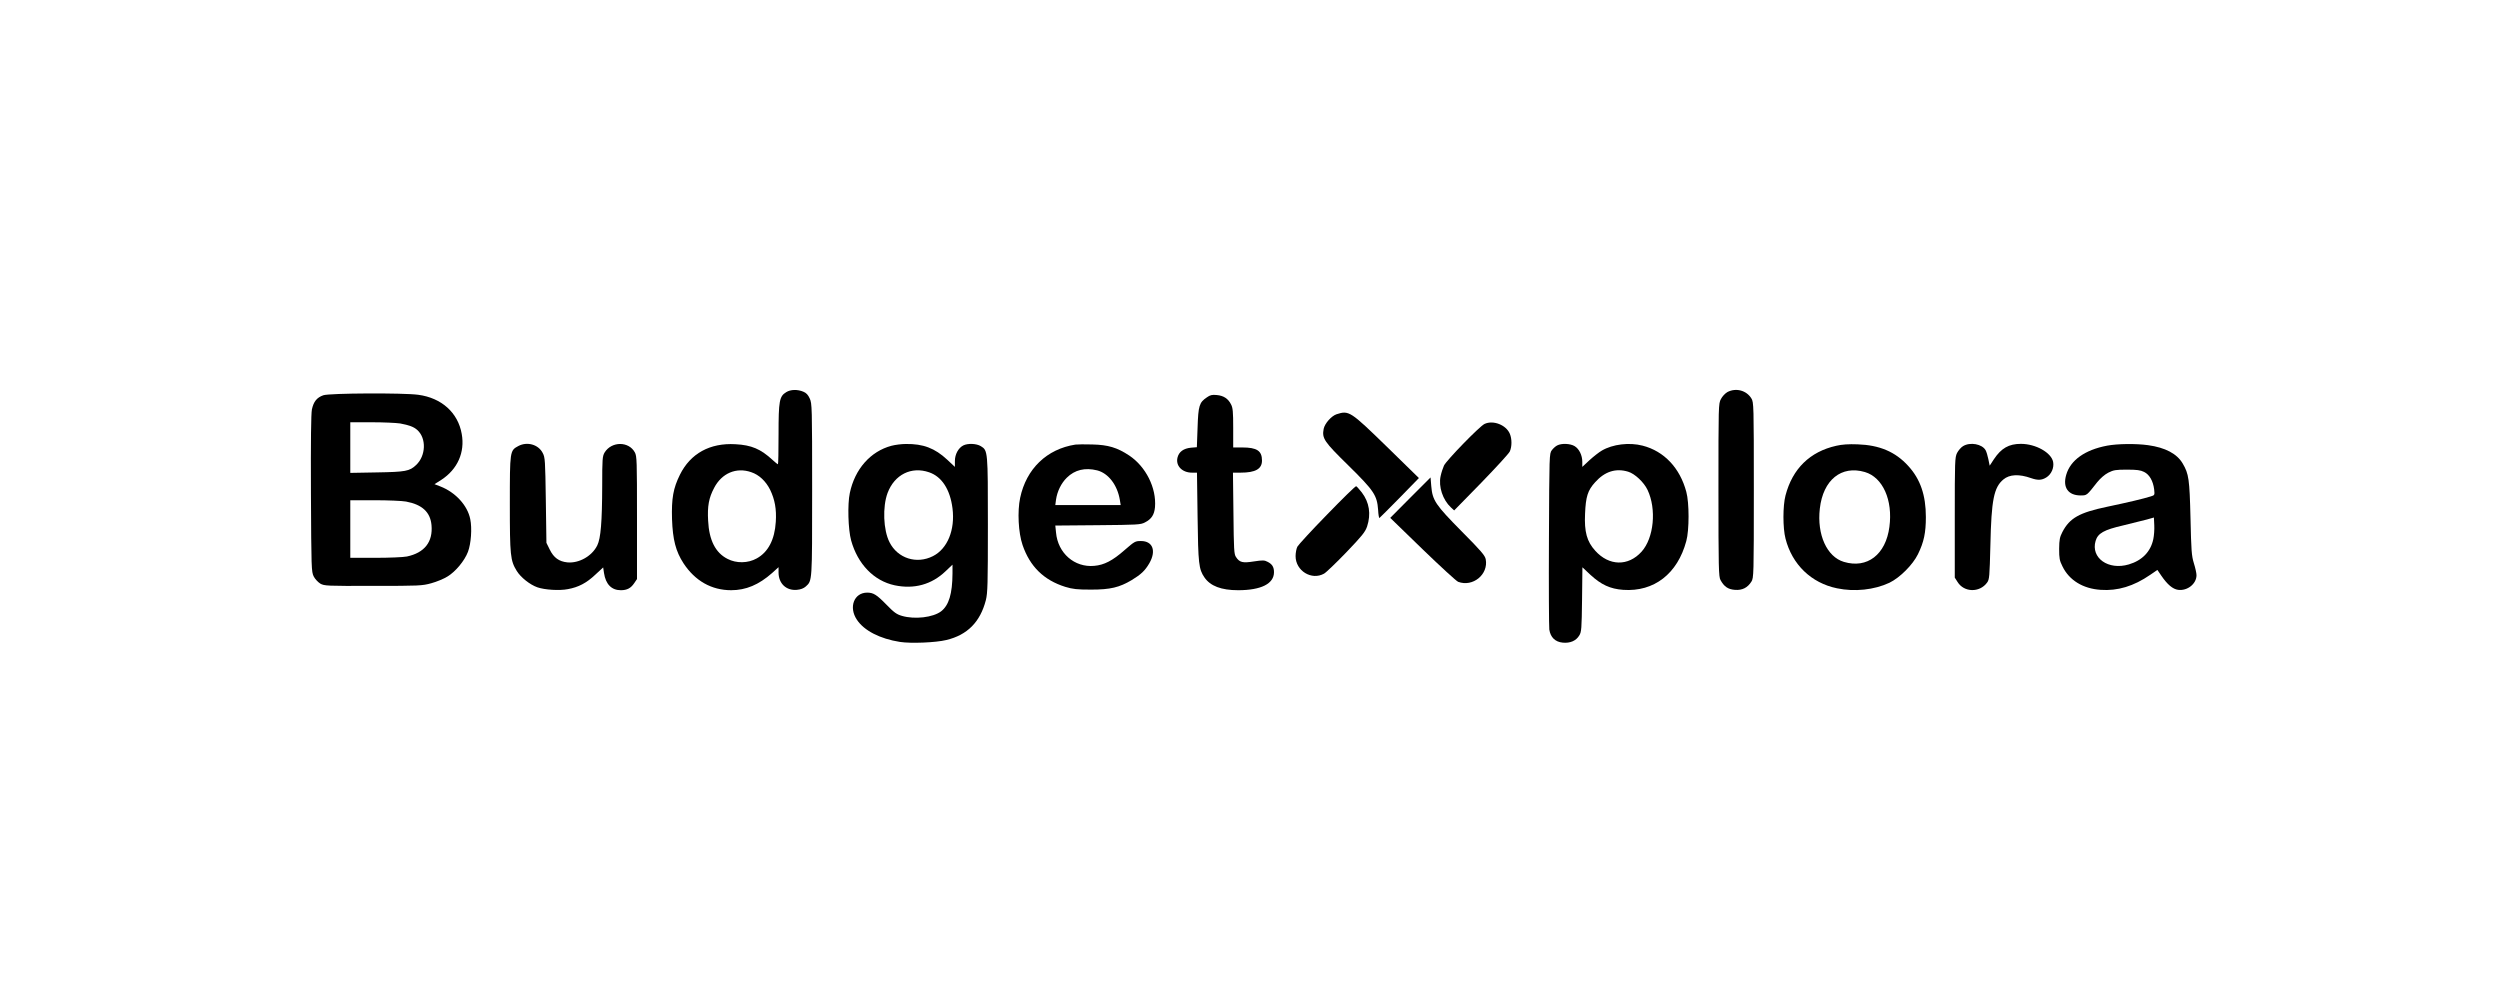 <?xml version="1.0" standalone="no"?>
<!DOCTYPE svg PUBLIC "-//W3C//DTD SVG 20010904//EN"
 "http://www.w3.org/TR/2001/REC-SVG-20010904/DTD/svg10.dtd">
<svg version="1.0" xmlns="http://www.w3.org/2000/svg"
 width="2084pt" height="831pt" viewBox="0 0 2084 831"
 preserveAspectRatio="xMidYMid meet">

<g transform="translate(0,831) scale(0.1,-0.1)"
fill="#000000" stroke="none">
<path d="M6554 5041 c-57 -35 -64 -71 -64 -351 0 -138 -2 -250 -5 -250 -3 0
-24 16 -45 36 -99 91 -175 124 -310 131 -212 12 -374 -77 -462 -254 -56 -113
-71 -197 -66 -371 6 -171 31 -268 96 -368 96 -146 233 -224 397 -224 123 0
230 45 341 143 l54 49 0 -44 c0 -92 64 -153 153 -145 32 3 56 12 74 28 54 50
53 31 53 806 0 690 -1 720 -20 761 -14 31 -29 47 -54 57 -48 20 -105 19 -142
-4z m-292 -667 c66 -22 122 -75 158 -147 39 -81 54 -162 47 -267 -9 -149 -64
-253 -159 -305 -73 -41 -170 -42 -243 -4 -101 51 -154 156 -162 318 -7 122 6
191 50 274 64 123 185 174 309 131z"/>
<path d="M14400 5042 c-19 -11 -43 -36 -54 -58 -21 -38 -21 -52 -21 -759 0
-651 2 -723 17 -750 30 -55 63 -78 120 -82 62 -5 106 18 138 69 19 32 20 52
20 763 0 711 -1 731 -20 763 -41 68 -129 91 -200 54z"/>
<path d="M2695 5015 c-54 -19 -81 -53 -95 -118 -7 -37 -10 -254 -8 -703 3
-626 4 -650 23 -689 11 -22 36 -48 55 -60 34 -19 51 -20 440 -19 386 0 409 1
485 22 44 12 105 37 135 56 68 41 143 132 171 206 26 69 35 196 19 273 -23
114 -123 223 -249 272 l-49 19 57 36 c135 88 198 229 170 383 -31 177 -168
300 -362 326 -123 17 -742 14 -792 -4z m641 -235 c75 -14 113 -28 142 -54 78
-69 73 -216 -10 -293 -54 -51 -88 -57 -325 -61 l-223 -4 0 211 0 211 178 0
c98 0 205 -5 238 -10z m49 -651 c134 -25 202 -88 212 -196 13 -140 -58 -231
-205 -262 -30 -6 -146 -11 -262 -11 l-210 0 0 240 0 240 203 0 c112 0 230 -5
262 -11z"/>
<path d="M10061 4998 c-64 -43 -72 -69 -78 -252 l-6 -164 -49 -4 c-62 -6 -100
-34 -112 -81 -18 -69 38 -127 120 -127 l42 0 5 -367 c5 -393 10 -437 57 -506
49 -72 140 -107 281 -107 192 0 299 54 299 150 0 43 -15 67 -52 86 -28 15 -41
15 -115 4 -94 -15 -120 -9 -150 37 -16 24 -18 60 -21 365 l-4 338 64 0 c124 0
178 31 178 101 0 81 -42 109 -165 109 l-75 0 0 163 c0 134 -3 168 -18 196 -24
48 -62 73 -119 78 -39 4 -55 0 -82 -19z"/>
<path d="M11142 4857 c-43 -14 -99 -77 -108 -122 -15 -80 3 -106 206 -305 214
-211 239 -248 248 -371 2 -38 7 -68 11 -67 3 2 79 77 168 168 l161 165 -268
262 c-304 296 -315 303 -418 270z"/>
<path d="M12375 4776 c-41 -19 -317 -303 -338 -347 -9 -20 -22 -59 -28 -88
-19 -88 18 -198 86 -261 l27 -25 225 230 c123 127 231 244 239 262 18 41 18
104 0 147 -31 74 -139 116 -211 82z"/>
<path d="M4321 4592 c-71 -38 -71 -40 -71 -482 0 -433 4 -472 58 -560 33 -53
109 -114 172 -136 61 -21 183 -29 254 -15 88 16 155 51 228 120 l66 61 7 -47
c14 -93 63 -143 140 -143 52 0 84 17 112 59 l23 34 0 511 c0 476 -1 514 -18
545 -51 94 -194 93 -252 -1 -18 -31 -20 -52 -20 -278 -1 -302 -12 -437 -41
-496 -43 -89 -152 -151 -249 -142 -70 7 -114 39 -147 106 l-28 57 -5 355 c-5
333 -6 357 -26 394 -36 71 -130 97 -203 58z"/>
<path d="M7431 4594 c-175 -47 -305 -194 -347 -394 -20 -93 -14 -305 11 -395
55 -198 190 -337 363 -374 162 -34 308 6 424 117 l58 55 0 -74 c-1 -168 -30
-265 -95 -315 -67 -51 -220 -69 -326 -38 -45 13 -66 28 -131 95 -80 82 -108
99 -159 99 -110 0 -156 -122 -86 -226 60 -91 193 -159 359 -185 90 -14 298 -6
387 16 175 42 282 150 329 332 15 61 17 129 17 628 0 616 0 620 -59 656 -36
22 -108 25 -146 6 -41 -21 -70 -74 -70 -130 l0 -49 -64 60 c-103 96 -200 133
-345 131 -36 0 -90 -7 -120 -15z m314 -221 c106 -36 175 -143 195 -300 23
-180 -42 -338 -163 -399 -136 -69 -294 -19 -362 116 -52 102 -59 295 -16 411
58 153 198 223 346 172z"/>
<path d="M8965 4604 c-239 -37 -410 -202 -461 -444 -24 -113 -15 -291 20 -393
61 -179 177 -293 356 -349 63 -19 97 -23 215 -23 161 0 236 18 340 80 77 47
110 78 146 140 59 103 29 185 -70 185 -48 0 -53 -3 -137 -76 -100 -88 -170
-124 -253 -131 -164 -15 -303 106 -318 278 l-6 58 354 3 c331 3 357 4 393 23
55 28 78 64 84 127 13 161 -76 338 -215 431 -100 66 -175 89 -308 92 -60 2
-123 1 -140 -1z m181 -215 c93 -24 168 -121 189 -246 l7 -43 -272 0 -273 0 6
45 c10 69 43 137 90 183 67 66 152 86 253 61z"/>
<path d="M12981 4597 c-13 -6 -34 -25 -45 -40 -21 -28 -21 -36 -24 -740 -2
-392 0 -731 3 -755 10 -65 49 -103 112 -109 62 -6 111 15 138 60 18 29 20 55
23 300 l3 268 66 -62 c90 -83 165 -118 274 -126 257 -18 453 134 526 407 25
91 25 319 0 410 -53 199 -185 339 -364 385 -111 29 -250 12 -340 -41 -23 -13
-70 -50 -103 -80 l-60 -56 0 42 c0 55 -26 108 -64 131 -36 22 -109 25 -145 6z
m591 -219 c55 -16 132 -88 162 -152 76 -160 53 -401 -50 -515 -111 -123 -271
-120 -386 8 -70 77 -92 158 -85 308 6 143 22 195 84 263 80 90 173 119 275 88z"/>
<path d="M15307 4594 c-219 -49 -365 -191 -423 -414 -23 -87 -23 -272 0 -360
55 -216 215 -370 429 -414 147 -31 311 -13 437 46 87 42 195 150 238 238 50
102 66 180 66 310 0 182 -46 316 -147 426 -107 118 -240 174 -422 180 -74 3
-132 -1 -178 -12z m239 -219 c149 -44 234 -234 204 -457 -30 -231 -185 -350
-379 -292 -142 42 -226 227 -201 444 27 240 180 363 376 305z"/>
<path d="M16364 4591 c-17 -10 -39 -36 -50 -57 -18 -37 -19 -66 -19 -539 l0
-500 23 -36 c54 -88 184 -91 246 -6 20 27 21 47 28 315 8 375 29 479 108 545
51 43 131 47 232 11 55 -19 87 -18 126 6 42 26 66 80 57 129 -15 78 -145 151
-269 151 -100 0 -163 -36 -224 -127 l-36 -55 -11 54 c-6 29 -16 63 -23 75 -29
52 -129 70 -188 34z"/>
<path d="M17565 4595 c-185 -35 -306 -121 -341 -243 -31 -105 16 -172 120
-172 53 0 51 -1 138 110 27 33 62 64 93 80 44 22 62 25 155 25 83 0 113 -4
143 -19 45 -22 75 -75 84 -145 5 -48 5 -49 -28 -59 -60 -19 -190 -50 -362 -86
-234 -49 -314 -94 -375 -211 -22 -43 -26 -63 -27 -140 0 -79 3 -97 28 -147 56
-115 170 -185 318 -195 142 -10 275 30 413 125 l60 41 32 -47 c51 -75 96 -113
141 -119 77 -10 153 50 153 122 0 17 -10 62 -22 100 -19 62 -22 104 -28 375
-8 327 -14 369 -65 456 -48 82 -145 133 -289 153 -102 14 -254 12 -341 -4z
m385 -779 c-22 -105 -93 -178 -204 -211 -171 -51 -319 54 -277 196 19 64 69
92 229 129 75 18 164 40 197 49 l60 17 3 -64 c2 -36 -2 -88 -8 -116z"/>
<path d="M11757 4162 l-168 -169 269 -261 c149 -144 282 -266 297 -272 122
-46 254 61 230 188 -6 31 -37 68 -200 232 -219 222 -244 258 -254 378 l-6 72
-168 -168z"/>
<path d="M11062 4020 c-128 -131 -239 -252 -247 -267 -8 -15 -15 -51 -15 -79
0 -122 133 -204 237 -146 17 9 101 90 186 178 132 138 157 169 173 215 34 104
19 201 -44 284 -21 27 -42 50 -47 52 -6 2 -115 -105 -243 -237z"/>
</g>
</svg>
